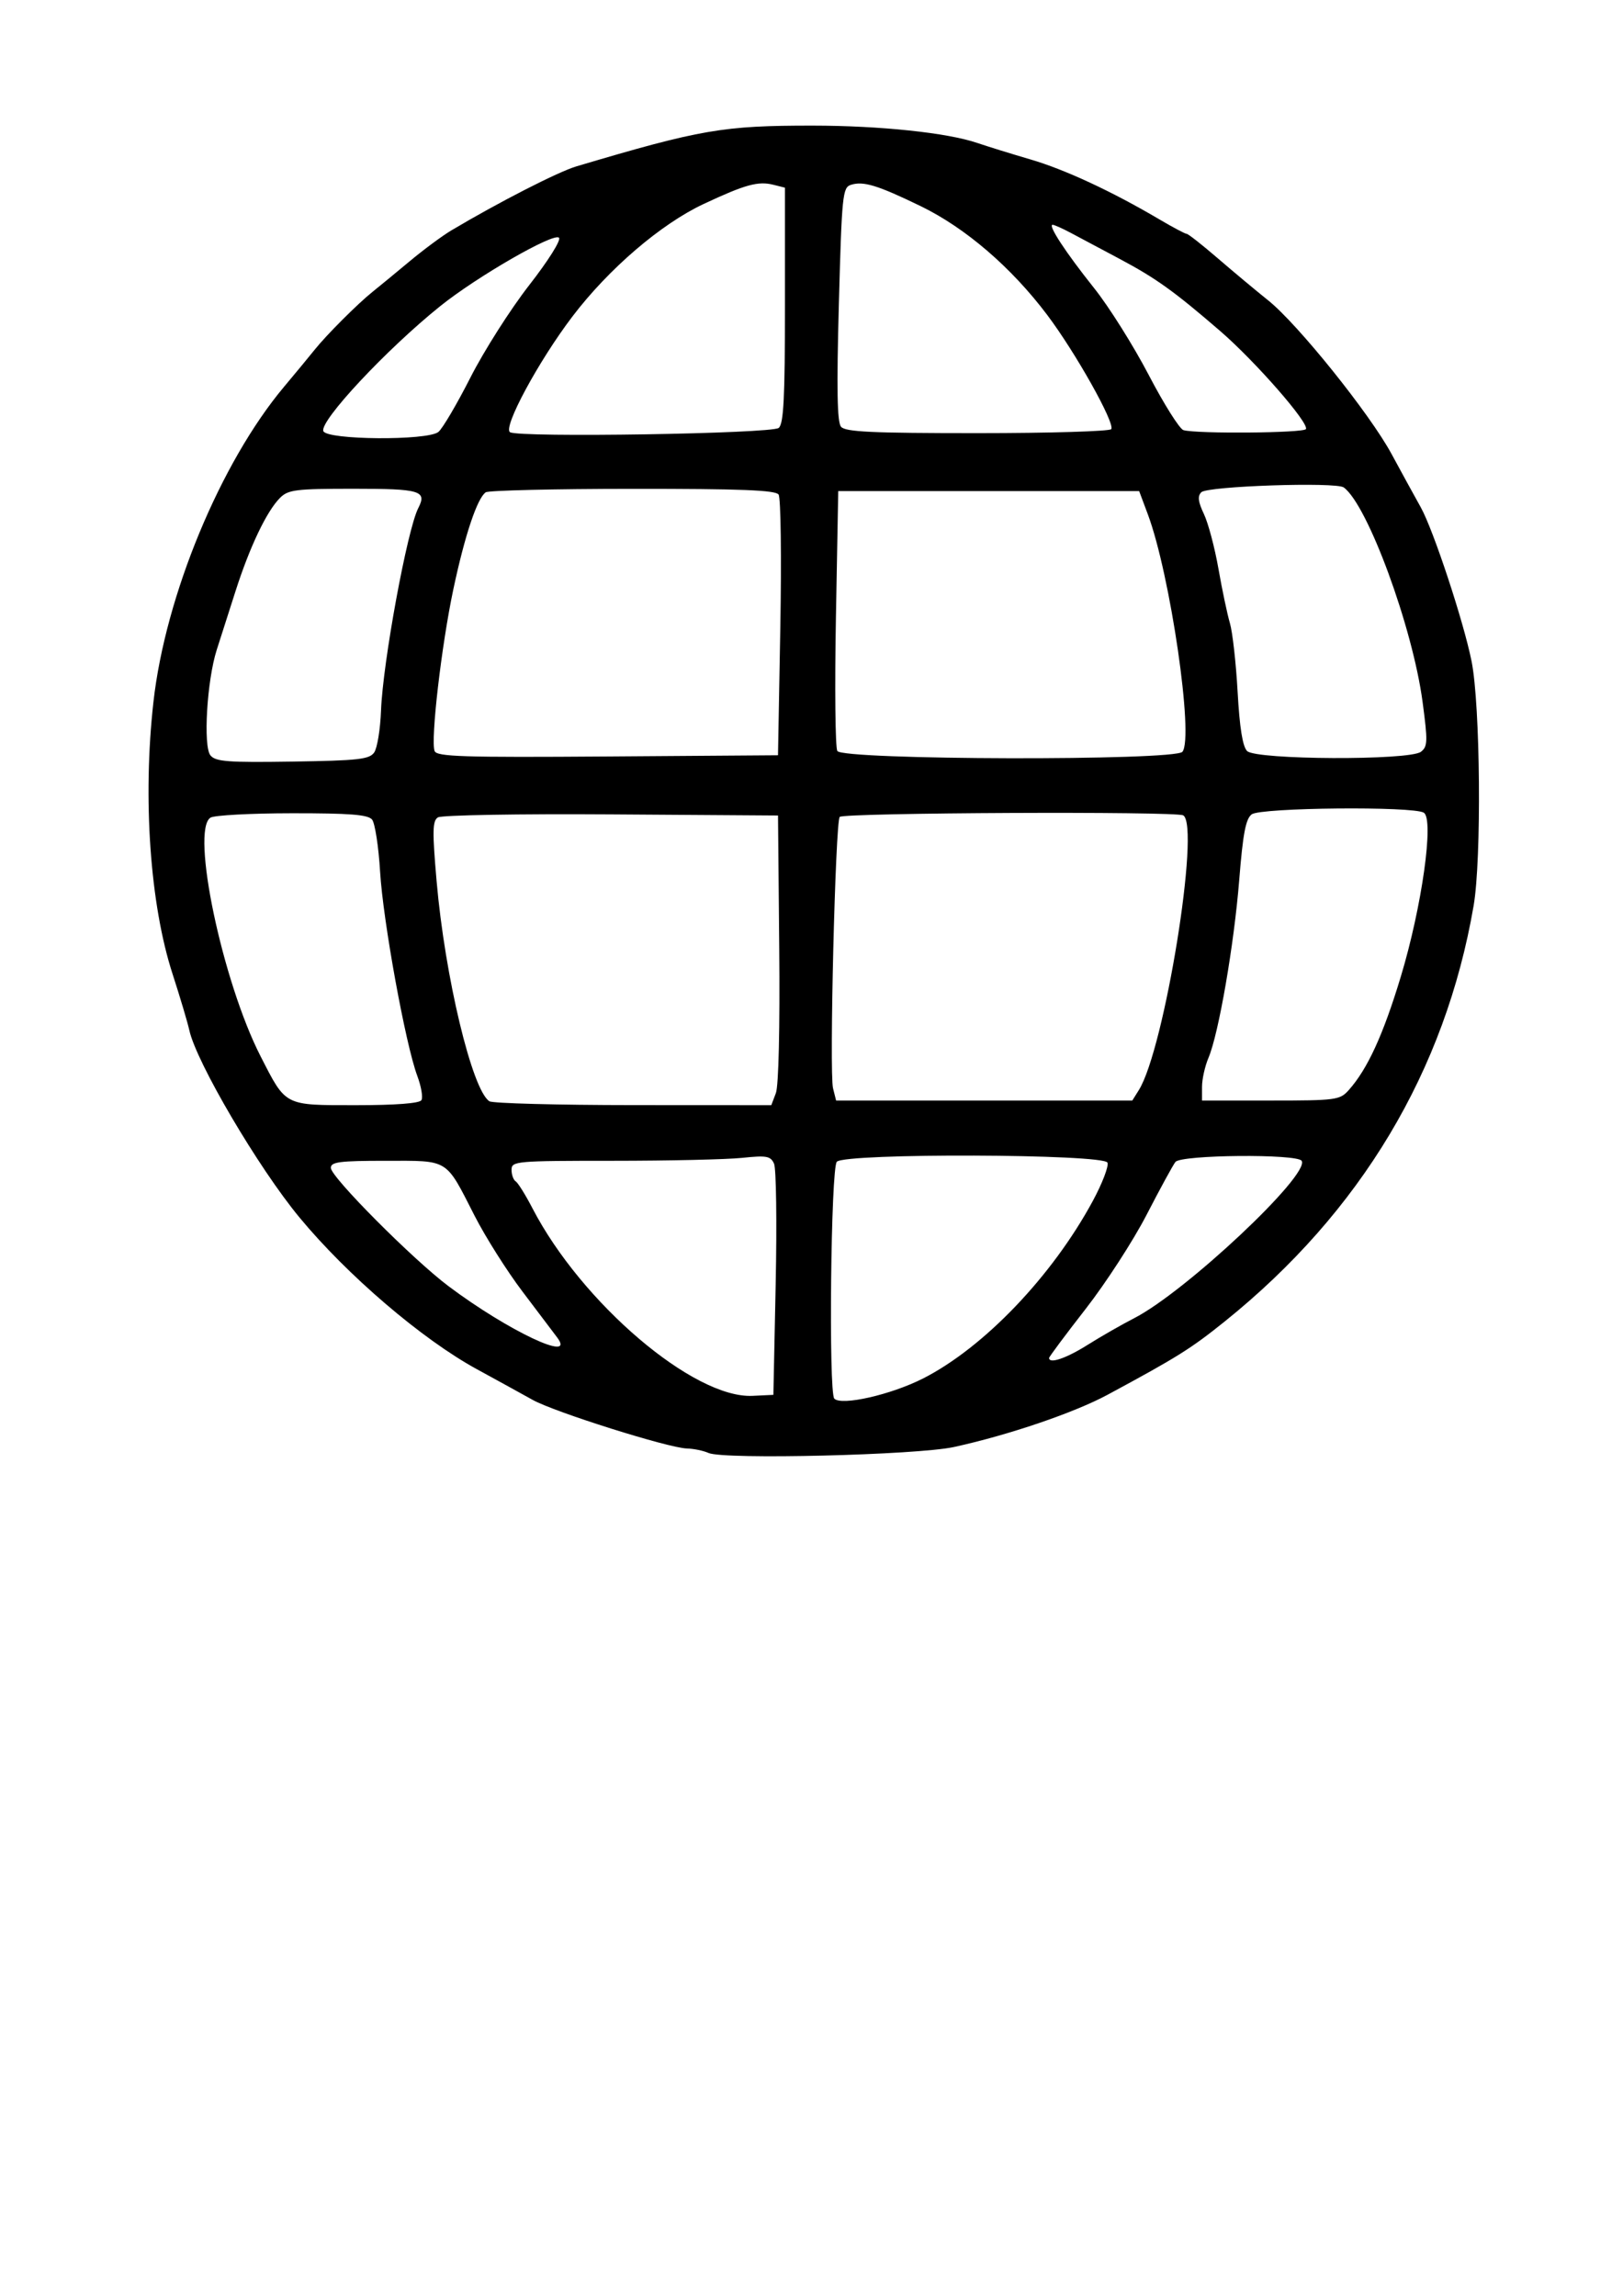 <?xml version="1.0" encoding="UTF-8"?>
<svg viewBox="0 0 744.094 1052.362" xmlns="http://www.w3.org/2000/svg">
 <path d="m324.82 666.01c-2.337-1.045-6.807-1.968-9.933-2.05-8.402-0.221-60.664-16.689-70.661-22.266-4.75-2.65-16.284-8.992-25.632-14.095-25.108-13.705-59.318-42.972-81.322-69.57-18.812-22.74-47.243-71.06-50.478-85.789-0.783-3.564-4.252-15.208-7.71-25.876-10.299-31.774-13.706-80.341-8.741-124.6 5.467-48.741 30.722-109.68 59.866-144.45 5.378-6.417 11.691-14.057 14.028-16.979 5.463-6.831 19.761-21.128 26.592-26.592 2.922-2.337 10.563-8.626 16.979-13.975s15.013-11.716 19.102-14.148c21.842-12.989 48.94-26.86 57.362-29.362 56.997-16.937 67.231-18.701 108.35-18.675 30.871 0.02 61.732 3.269 75.409 7.939 4.681 1.598 15.68 5.006 24.444 7.573 15.777 4.621 37.309 14.633 59.049 27.456 6.186 3.649 11.816 6.634 12.512 6.634s7.106 5.036 14.247 11.19 17.55 14.844 23.133 19.311c13.582 10.867 46.581 51.946 56.569 70.421 4.42 8.175 10.442 19.166 13.383 24.425 5.77 10.316 19.637 52.314 23.297 70.564 4.032 20.099 4.626 90.619 0.945 112.05-13.013 75.756-51.763 140.47-114.12 190.59-15.535 12.486-21.698 16.342-53.659 33.57-15.314 8.255-45.367 18.483-70.412 23.965-17.034 3.728-105.57 5.882-112.6 2.738zm98.329-34.117c27.911-14.173 59.246-46.93 77.881-81.417 4.323-7.999 7.344-15.887 6.715-17.527-1.552-4.045-120.05-4.459-124.08-0.434-2.749 2.749-3.845 105.92-1.154 108.61 3.35 3.35 25.976-1.793 40.633-9.236zm-67.523-43.503c0.584-28.044 0.244-52.787-0.755-54.986-1.594-3.506-3.394-3.832-14.652-2.656-7.059 0.738-33.727 1.341-59.262 1.341-44.541 0-46.428 0.168-46.428 4.124 0 2.268 0.852 4.65 1.892 5.293s4.5 6.197 7.688 12.341c22.519 43.413 73.978 87.267 100.9 85.985l9.56-0.455 1.062-50.989zm142.98 28.095c6.078-3.828 15.67-9.325 21.315-12.216 23.574-12.075 80.786-65.798 76.851-72.165-2.023-3.274-55.27-2.798-57.875 0.517-1.148 1.461-7.093 12.357-13.211 24.213s-18.681 31.256-27.916 43.109-16.792 21.99-16.792 22.526c0 2.839 7.849 0.174 17.629-5.984zm-243.1-3.338c-1.603-2.158-8.749-11.61-15.879-21.006s-17.047-25.077-22.036-34.849c-13.529-26.495-11.439-25.203-40.749-25.203-21.156 0-25.165 0.517-25.165 3.246 0 4.178 37.628 41.993 53.991 54.259 27.304 20.468 58.501 35.211 49.839 23.552zm-62.3-108.84c0.778-1.258-0.076-6.277-1.897-11.154-5.393-14.44-15.69-70.964-17.048-93.582-0.693-11.539-2.35-22.294-3.684-23.901-1.875-2.26-10.178-2.913-36.687-2.888-18.845 0.018-35.669 0.921-37.386 2.007-9.133 5.776 5.427 75.128 22.965 109.39 11.783 23.017 10.612 22.417 43.768 22.417 18.104 0 29.073-0.837 29.97-2.288zm162.51-3.247c1.262-3.32 1.879-29.888 1.541-66.391l-0.563-60.857-76.483-0.514c-42.158-0.283-77.814 0.336-79.45 1.38-2.492 1.591-2.587 6.265-0.594 29.195 3.814 43.873 16.295 95.907 24.21 100.93 1.496 0.95 31.187 1.741 65.978 1.759l63.257 0.033 2.104-5.534zm166.4-1.37c11.734-18.737 28.281-121.05 20.368-125.94-3.117-1.926-155.59-1.241-157.5 0.708-1.985 2.026-4.828 117.37-3.065 124.39l1.412 5.624h135.79l2.994-4.78zm96.234 0c8.598-9.633 15.791-25.295 23.84-51.904 9.713-32.113 15.357-72.237 10.585-75.26s-74.78-2.351-78.909 0.756c-2.737 2.059-4.019 8.789-5.711 29.978-2.383 29.831-9.428 70.601-14.107 81.631-1.627 3.837-2.959 9.812-2.959 13.278v6.301h31.498c29.984 0 31.703-0.23 35.764-4.78zm-446.8-154.76c1.401-2 2.812-10.659 3.138-19.242 0.838-22.124 12.031-82.954 17.069-92.766 4.091-7.967 1.033-8.884-29.636-8.884-26.562 0-29.991 0.424-33.743 4.176-6.097 6.097-13.871 22.394-20.395 42.752-3.149 9.828-7.031 21.955-8.627 26.947-4.486 14.036-6.273 44.242-2.862 48.352 2.384 2.872 7.97 3.293 37.654 2.836 30.101-0.463 35.203-1.033 37.402-4.172zm186.2-57.156c0.584-32.133 0.228-59.619-0.791-61.08-1.415-2.028-17.242-2.648-66.922-2.623-35.788 0.018-66.091 0.735-67.34 1.593-3.914 2.69-9.622 19.78-14.855 44.47-5.455 25.74-10.491 69.176-8.594 74.12 0.997 2.599 12.908 2.975 79.306 2.501l78.133-0.557 1.062-58.424zm184.35 56.831c5.337-6.551-5.554-81.3-15.864-108.88l-3.971-10.623h-137.96l-1.062 58.052c-0.584 31.929-0.298 59.415 0.637 61.08 2.352 4.193 154.82 4.551 158.22 0.372zm109.35 0c3.098-2.385 3.175-4.715 0.76-22.839-4.565-34.256-25.202-90.386-36.153-98.335-3.572-2.592-62.486-0.606-65.293 2.202-1.792 1.792-1.487 4.342 1.192 9.989 1.979 4.17 4.977 15.46 6.662 25.087s4.051 20.851 5.258 24.94 2.797 18.274 3.534 31.52c0.913 16.418 2.296 25.04 4.344 27.088 4.079 4.079 74.45 4.387 79.696 0.348zm-450.48-146.59c1.852-1.461 8.47-12.694 14.706-24.963s18.34-31.291 26.896-42.271c8.874-11.388 14.759-20.761 13.7-21.82-2.422-2.422-37.563 17.816-54.395 31.327-24.574 19.726-55.412 52.688-53.633 57.325 1.569 4.087 47.608 4.438 52.726 0.402zm156.05-1.866c2.257-1.873 2.858-13.703 2.858-56.247v-53.875l-5.311-1.333c-6.986-1.753-12.891-0.129-31.921 8.781-19.612 9.182-43.567 29.714-60.221 51.615-15.526 20.418-31.98 50.929-28.595 53.025 4.12 2.551 119.98 0.702 123.19-1.966zm152.46 0.553c1.737-2.811-16.339-35.026-29.364-52.332-16.404-21.795-37.492-39.924-58.023-49.883-19.787-9.598-26.265-11.574-31.986-9.758-3.81 1.209-4.157 4.643-5.515 54.62-1.056 38.863-0.788 54.125 0.986 56.263 1.966 2.369 14.015 2.934 62.598 2.934 33.09 0 60.676-0.83 61.303-1.845zm89.234-0.007c1.636-2.647-23.225-31.088-39.31-44.97-21.168-18.269-29.41-24.178-46.146-33.087l-22.307-11.875c-3.735-1.989-7.476-3.662-8.313-3.718-2.476-0.166 5.888 12.621 19.01 29.062 6.74 8.445 17.991 26.342 25.002 39.771s14.181 24.813 15.934 25.296c6.32 1.744 55.014 1.329 56.131-0.479z"/>
</svg>
